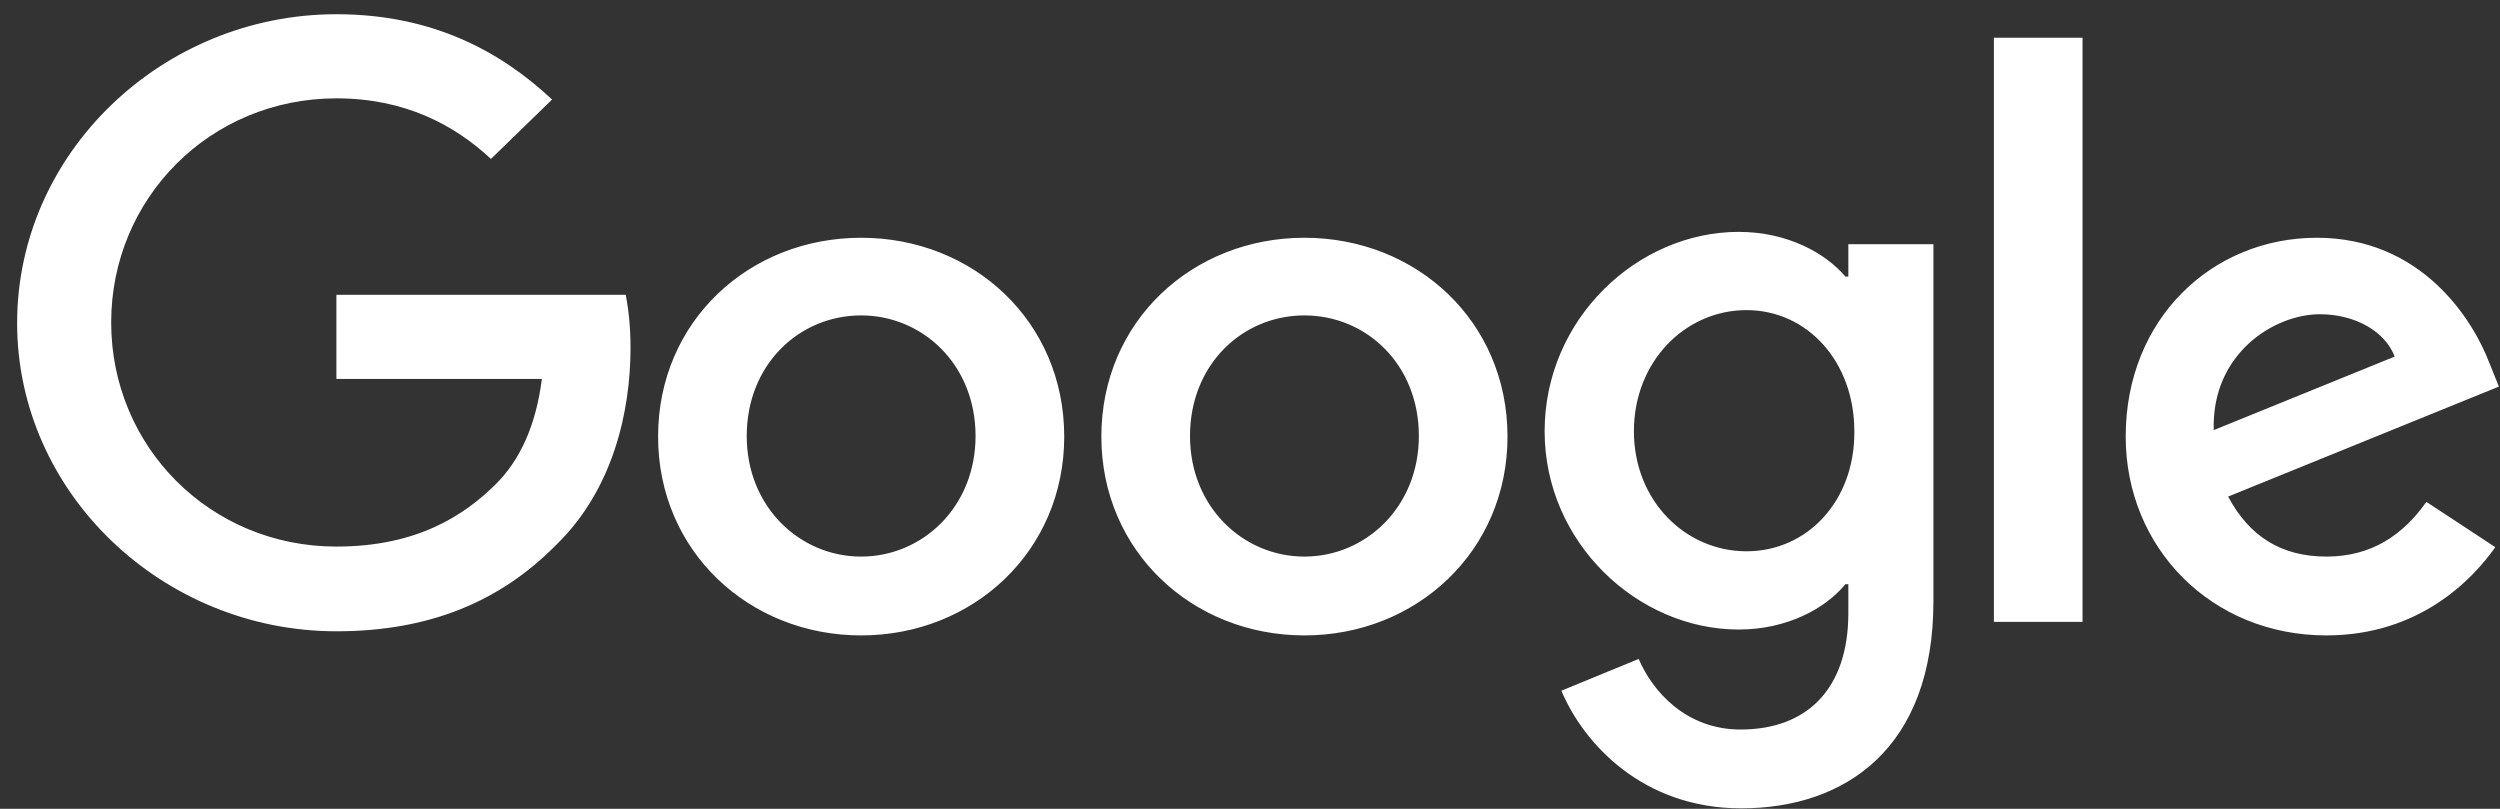 <svg width="68" height="22" viewBox="0 0 68 22" fill="none" xmlns="http://www.w3.org/2000/svg">
<rect x="0" y="0" width="68" height="22" fill="#333333" stroke="none"/>
<path id="Vector" d="M0.466 8.787C0.466 4.147 4.425 0.387 9.15 0.387C11.757 0.387 13.614 1.395 15.016 2.707L13.354 4.323C12.36 3.395 11.008 2.675 9.15 2.675C5.712 2.675 3.024 5.395 3.024 8.771C3.024 12.147 5.712 14.867 9.15 14.867C11.382 14.867 12.653 13.987 13.468 13.187C14.136 12.531 14.576 11.587 14.739 10.307H9.15V8.019H17.02C17.101 8.435 17.15 8.915 17.15 9.459C17.15 11.187 16.678 13.315 15.13 14.819C13.614 16.355 11.692 17.171 9.15 17.171C4.425 17.171 0.466 13.411 0.466 8.787ZM23.423 6.467C26.47 6.467 28.947 8.739 28.947 11.875C28.947 14.995 26.47 17.283 23.423 17.283C20.376 17.283 17.9 14.995 17.9 11.875C17.9 8.739 20.376 6.467 23.423 6.467ZM23.423 15.139C25.085 15.139 26.535 13.795 26.535 11.859C26.535 9.907 25.085 8.579 23.423 8.579C21.745 8.579 20.311 9.907 20.311 11.859C20.311 13.795 21.761 15.139 23.423 15.139ZM35.48 6.467C38.527 6.467 41.004 8.739 41.004 11.875C41.004 14.995 38.527 17.283 35.48 17.283C32.434 17.283 29.957 14.995 29.957 11.875C29.957 8.739 32.434 6.467 35.48 6.467ZM35.48 15.139C37.142 15.139 38.593 13.795 38.593 11.859C38.593 9.907 37.159 8.579 35.48 8.579C33.802 8.579 32.368 9.907 32.368 11.859C32.368 13.795 33.819 15.139 35.48 15.139ZM50.275 6.643H52.589V16.355C52.589 20.355 50.194 21.987 47.358 21.987C44.686 21.987 43.073 20.227 42.47 18.787L44.572 17.923C44.947 18.803 45.859 19.843 47.342 19.843C49.151 19.843 50.275 18.739 50.275 16.675V15.891H50.194C49.656 16.547 48.613 17.123 47.293 17.123C44.54 17.123 42.014 14.755 42.014 11.731C42.014 8.675 44.54 6.307 47.293 6.307C48.613 6.307 49.656 6.883 50.194 7.523H50.275V6.643ZM47.505 14.995C49.151 14.995 50.454 13.635 50.438 11.731C50.438 9.827 49.151 8.435 47.505 8.435C45.843 8.435 44.442 9.827 44.442 11.731C44.442 13.619 45.843 14.995 47.505 14.995ZM54.234 16.915V1.027H56.645V16.915H54.234ZM63.278 15.139C64.515 15.139 65.362 14.547 65.998 13.651L67.872 14.883C67.253 15.763 65.803 17.283 63.278 17.283C60.148 17.283 57.819 14.899 57.819 11.875C57.819 8.659 60.182 6.467 63.017 6.467C65.868 6.467 67.269 8.691 67.725 9.907L67.97 10.515L60.605 13.507C61.176 14.579 62.039 15.139 63.278 15.139ZM63.098 8.547C61.86 8.547 60.148 9.619 60.214 11.699L65.135 9.699C64.874 9.011 64.059 8.547 63.098 8.547Z" fill="white"/>
</svg>
